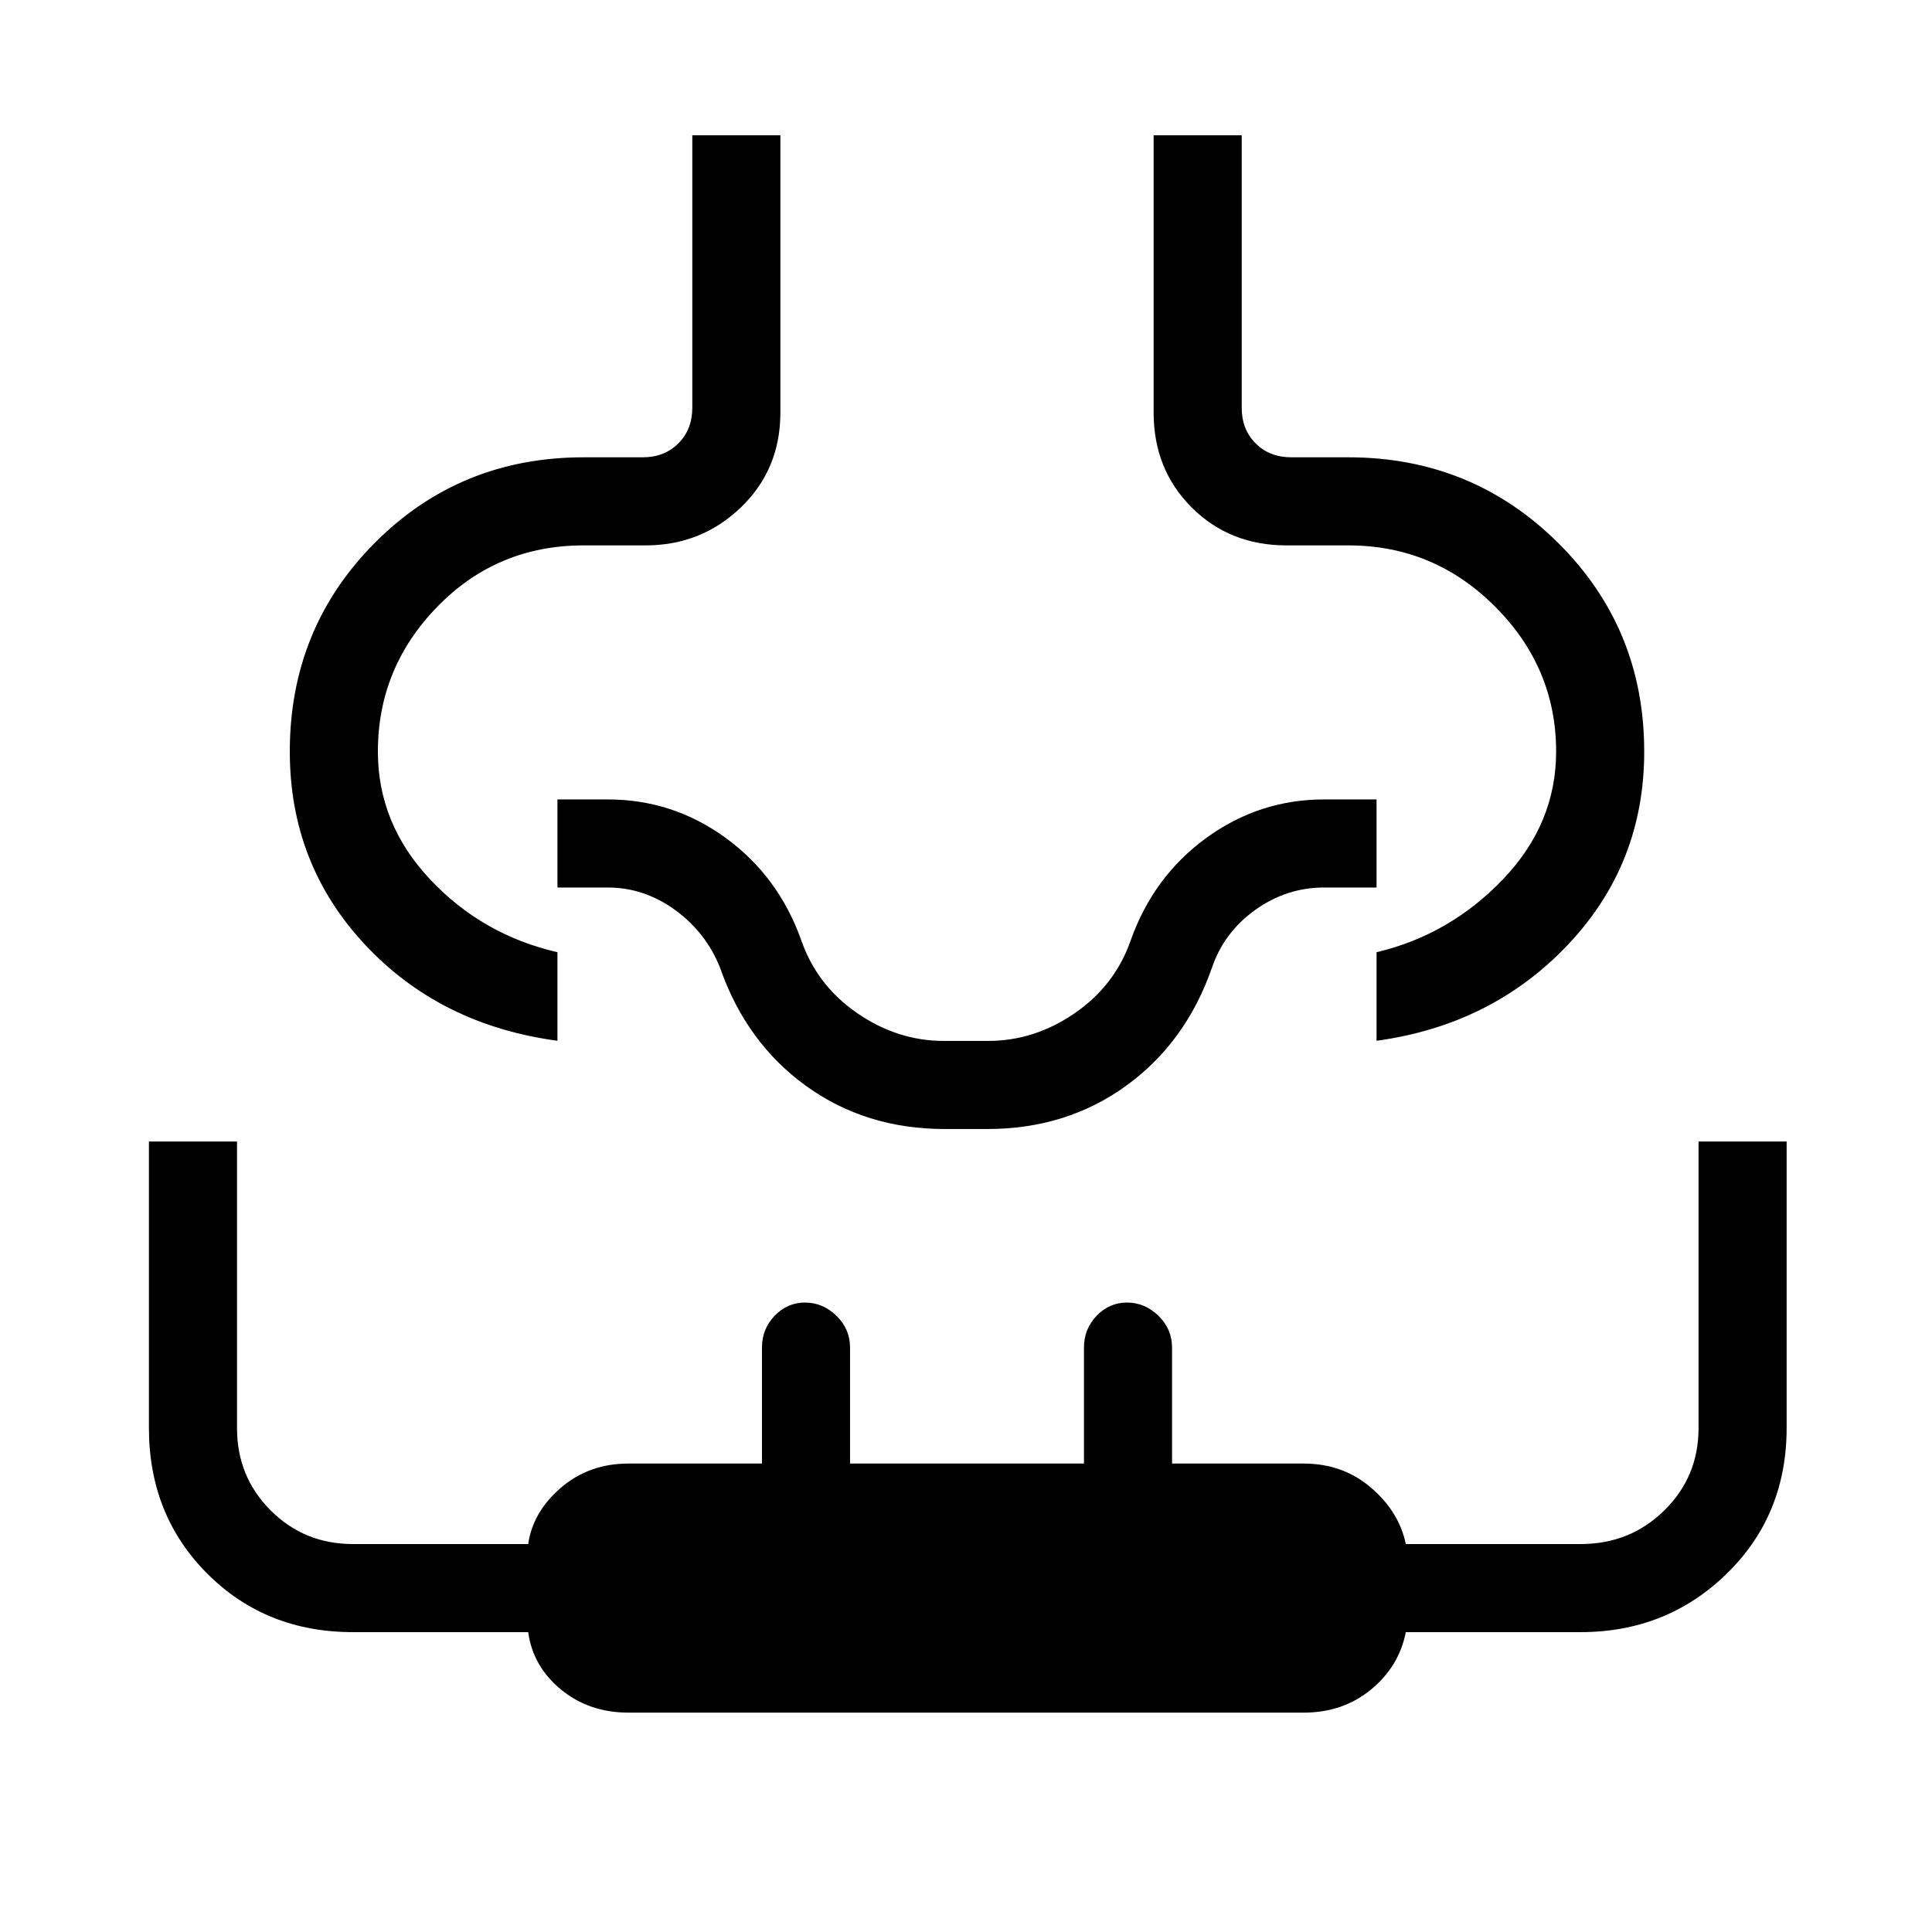 <svg xmlns="http://www.w3.org/2000/svg" height="48" viewBox="0 96 960 960" width="48"><path d="M74 663.231h43.769v142.385q0 24.178 16.718 40.897 16.719 16.718 40.862 16.718h87.112q2.308-16 16.27-28 13.963-12 33.577-12h66.307v-57.615q0-9.239 6.292-15.812 6.293-6.573 15.116-6.573t15.592 6.573q6.77 6.573 6.77 15.812v57.615h116.23v-57.615q0-9.239 6.292-15.812 6.293-6.573 15.116-6.573t15.592 6.573q6.77 6.573 6.77 15.812v57.615h65.307q19.614 0 33.577 12 13.962 12 17.27 28h86.881q24.569 0 41.574-16.718Q844 829.794 844 805.616V663.231h43.769V805.52q0 43.423-29.778 72.451Q828.212 907 785.385 907h-86.846q-3.308 17-17.27 28.5-13.963 11.5-33.577 11.5H312.308q-19.614 0-33.577-11.5-13.962-11.5-16.27-28.5h-87.077q-43.326 0-72.355-29.029-29.03-29.028-29.03-72.451V663.231Zm270-500h43.769V301q0 28.237-19.619 47.119Q348.532 367 320.769 367H290q-42.959 0-72.595 30.373-29.636 30.374-29.636 72.088 0 35.869 25.923 63.473T277 569.154v44q-58.385-7.846-95.692-47.832Q144 525.336 144 469.461q0-61.307 42.29-103.769 42.29-42.461 103.739-42.461h29.356q10.769 0 17.692-6.924Q344 309.384 344 298.615V163.231Zm229.231 0H617v135.384q0 10.769 6.923 17.692 6.923 6.924 17.692 6.924h28.356q61.337 0 104.183 42.461Q817 408.154 817 469.461q0 55.875-37.807 95.861-37.808 39.986-95.193 47.832v-44q36.385-8.616 62.808-36.22 26.423-27.604 26.423-63.473 0-41.714-30.374-72.088Q712.484 367 670 367h-30.769q-28.238 0-47.119-18.881-18.881-18.882-18.881-47.119V163.231ZM480 613.154ZM469.4 657q-39.241 0-68.905-21.44-29.664-21.441-42.649-58.56-6.959-17.615-22.36-28.808Q320.086 537 302 537h-25v-43.769h25q32.314 0 58.573 19.111 26.259 19.112 37.581 50.889 7.8 22.433 27.814 36.216 20.015 13.784 43.032 13.784h22q23.017 0 43.032-13.784 20.014-13.783 27.814-36.216 11.322-31.777 37.581-50.889 26.259-19.111 58.573-19.111h26V537h-26q-18.793 0-34.336 11.167-15.542 11.166-21.51 28.833-12.985 37.119-42.649 58.56Q529.841 657 490.6 657h-21.2Z"/></svg>